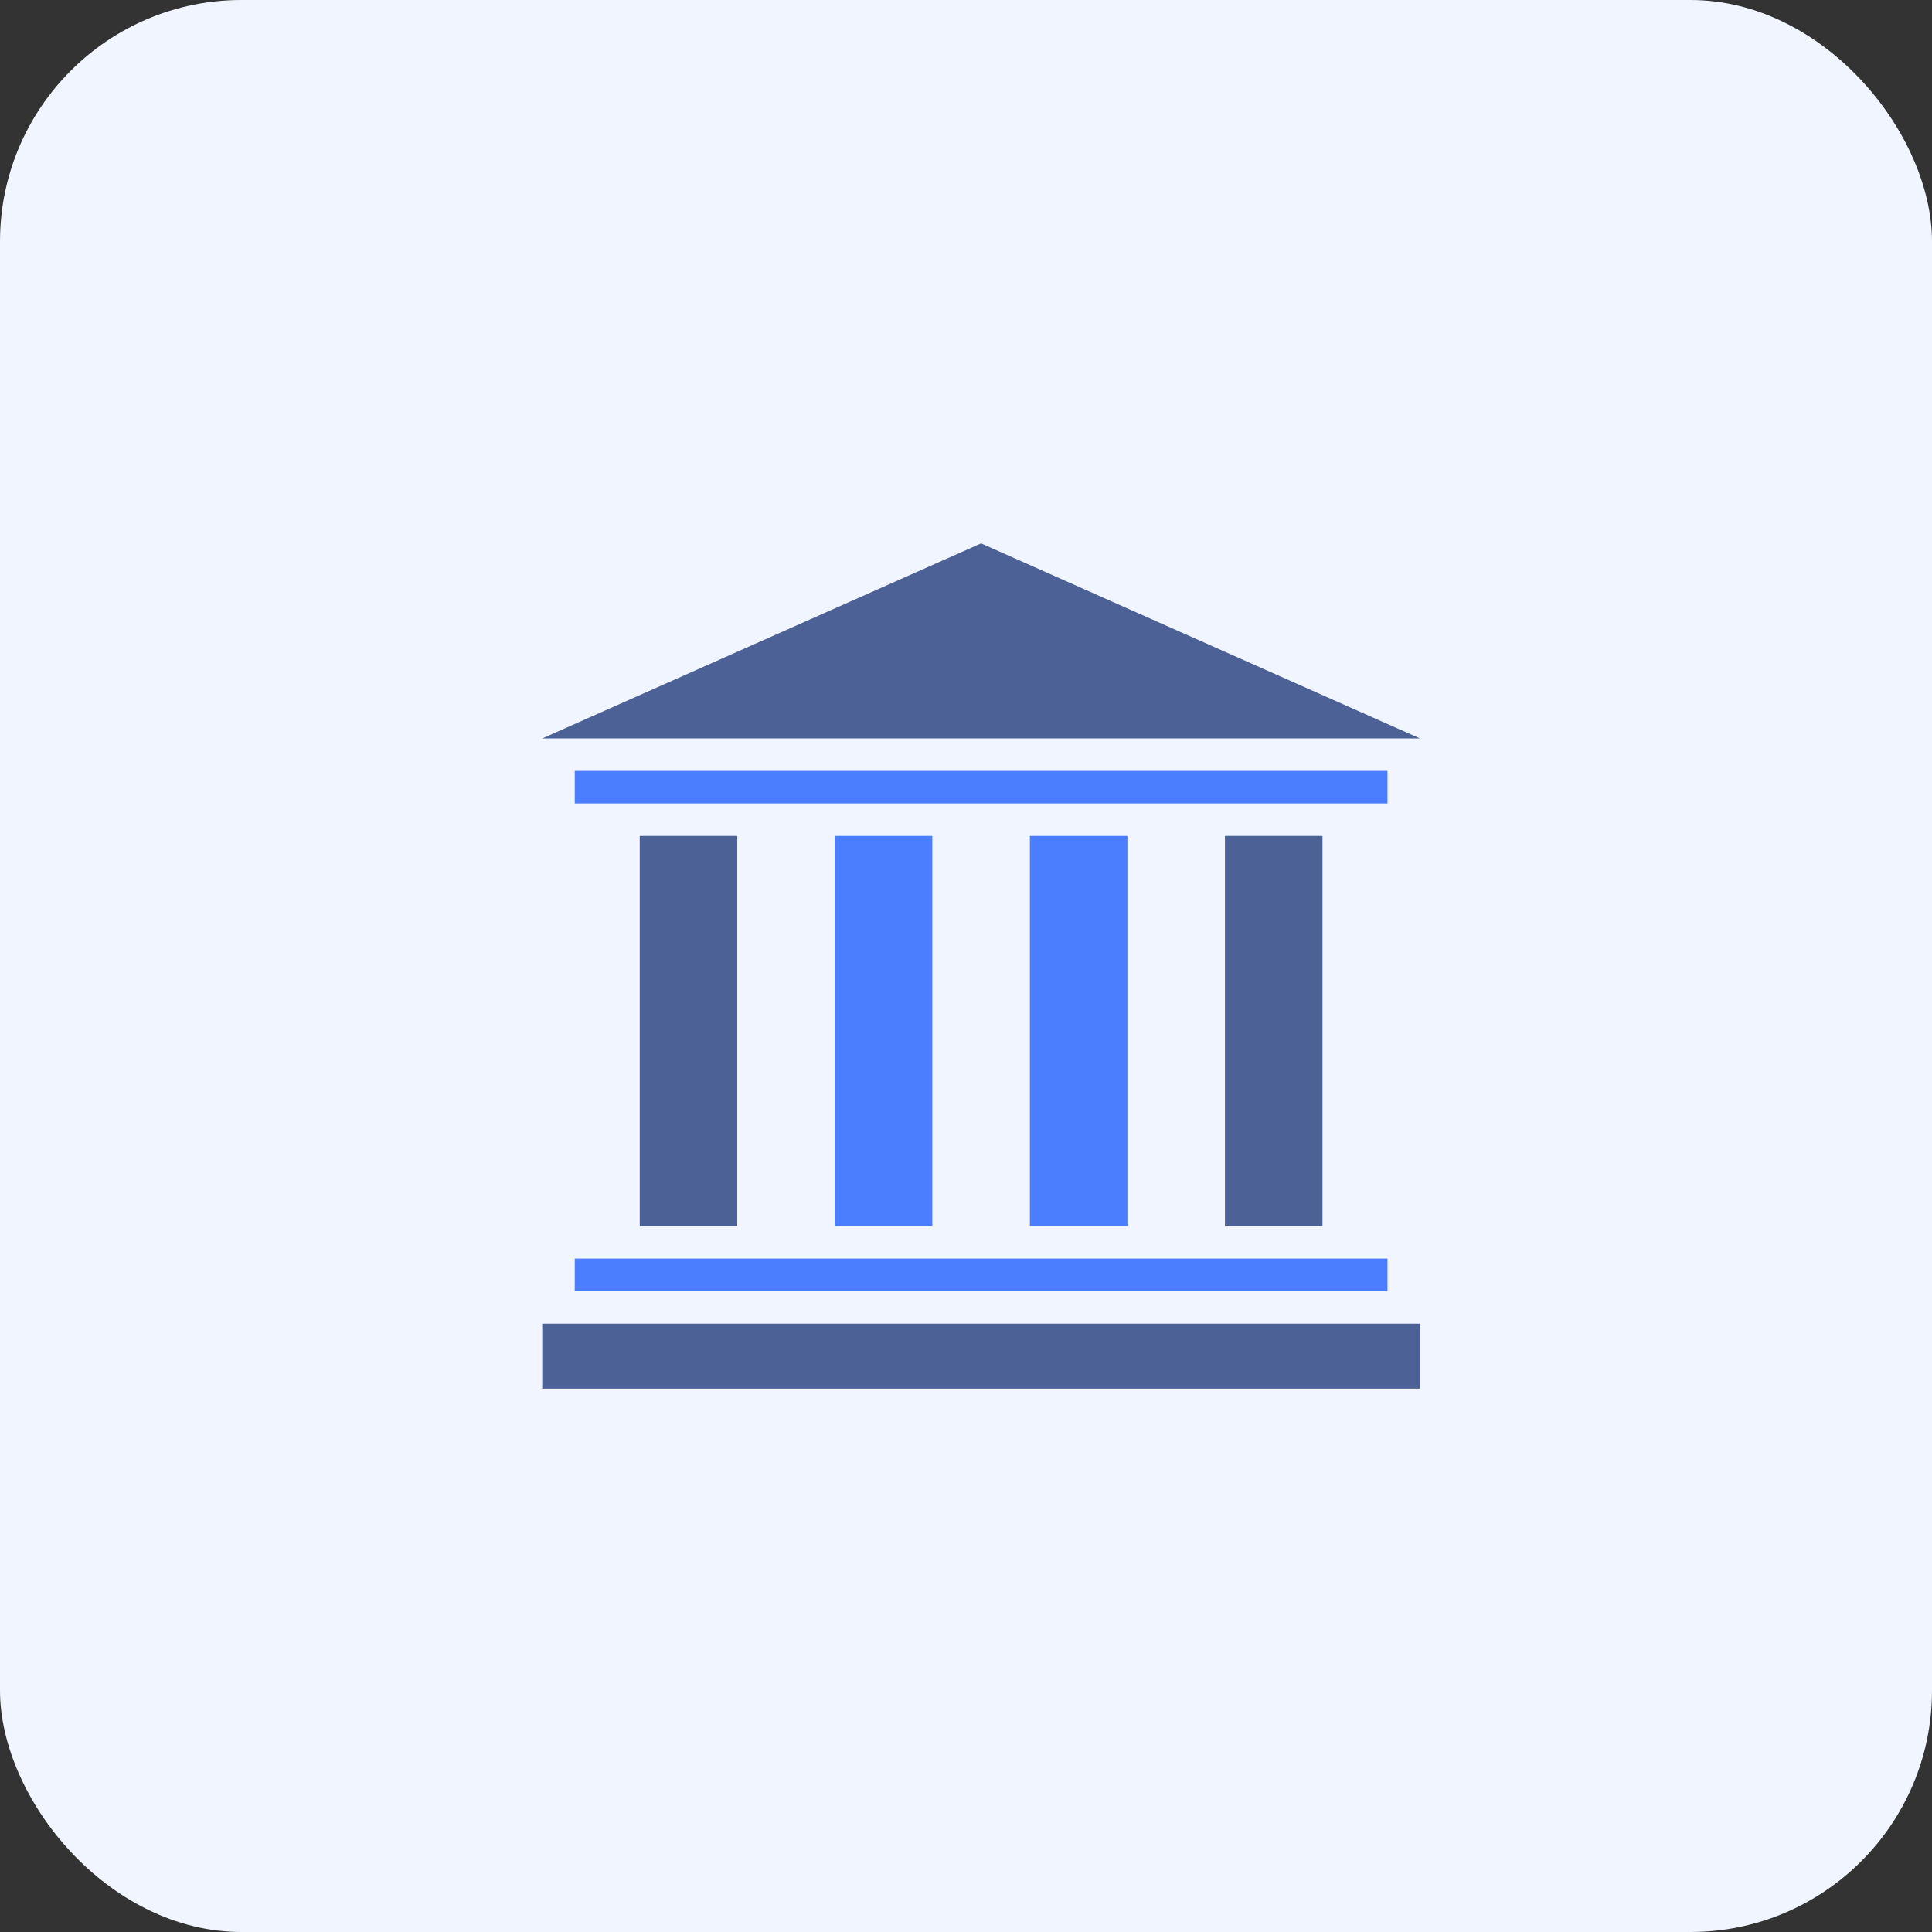 <svg width="64" height="64" viewBox="0 0 64 64" fill="none" xmlns="http://www.w3.org/2000/svg">
<rect x="0" y="0" width="64" height="64" fill="#333333" stroke="none"/>
<rect width="64" height="64" rx="8" fill="#F1F5FF"/>
<path d="M32.5 18L17.962 24.462H47.039L32.5 18Z" fill="#4C6196"/>
<rect x="19.039" y="25.538" width="26.923" height="1.077" fill="#4A7DFF"/>
<rect x="19.039" y="41.692" width="26.923" height="1.077" fill="#4A7DFF"/>
<rect x="17.962" y="43.846" width="29.077" height="2.154" fill="#4C6196"/>
<rect x="21.192" y="27.692" width="3.231" height="12.923" fill="#4C6196"/>
<rect x="27.654" y="27.692" width="3.231" height="12.923" fill="#4A7DFF"/>
<rect x="34.116" y="27.692" width="3.231" height="12.923" fill="#4A7DFF"/>
<rect x="40.578" y="27.692" width="3.231" height="12.923" fill="#4C6196"/>
</svg>
